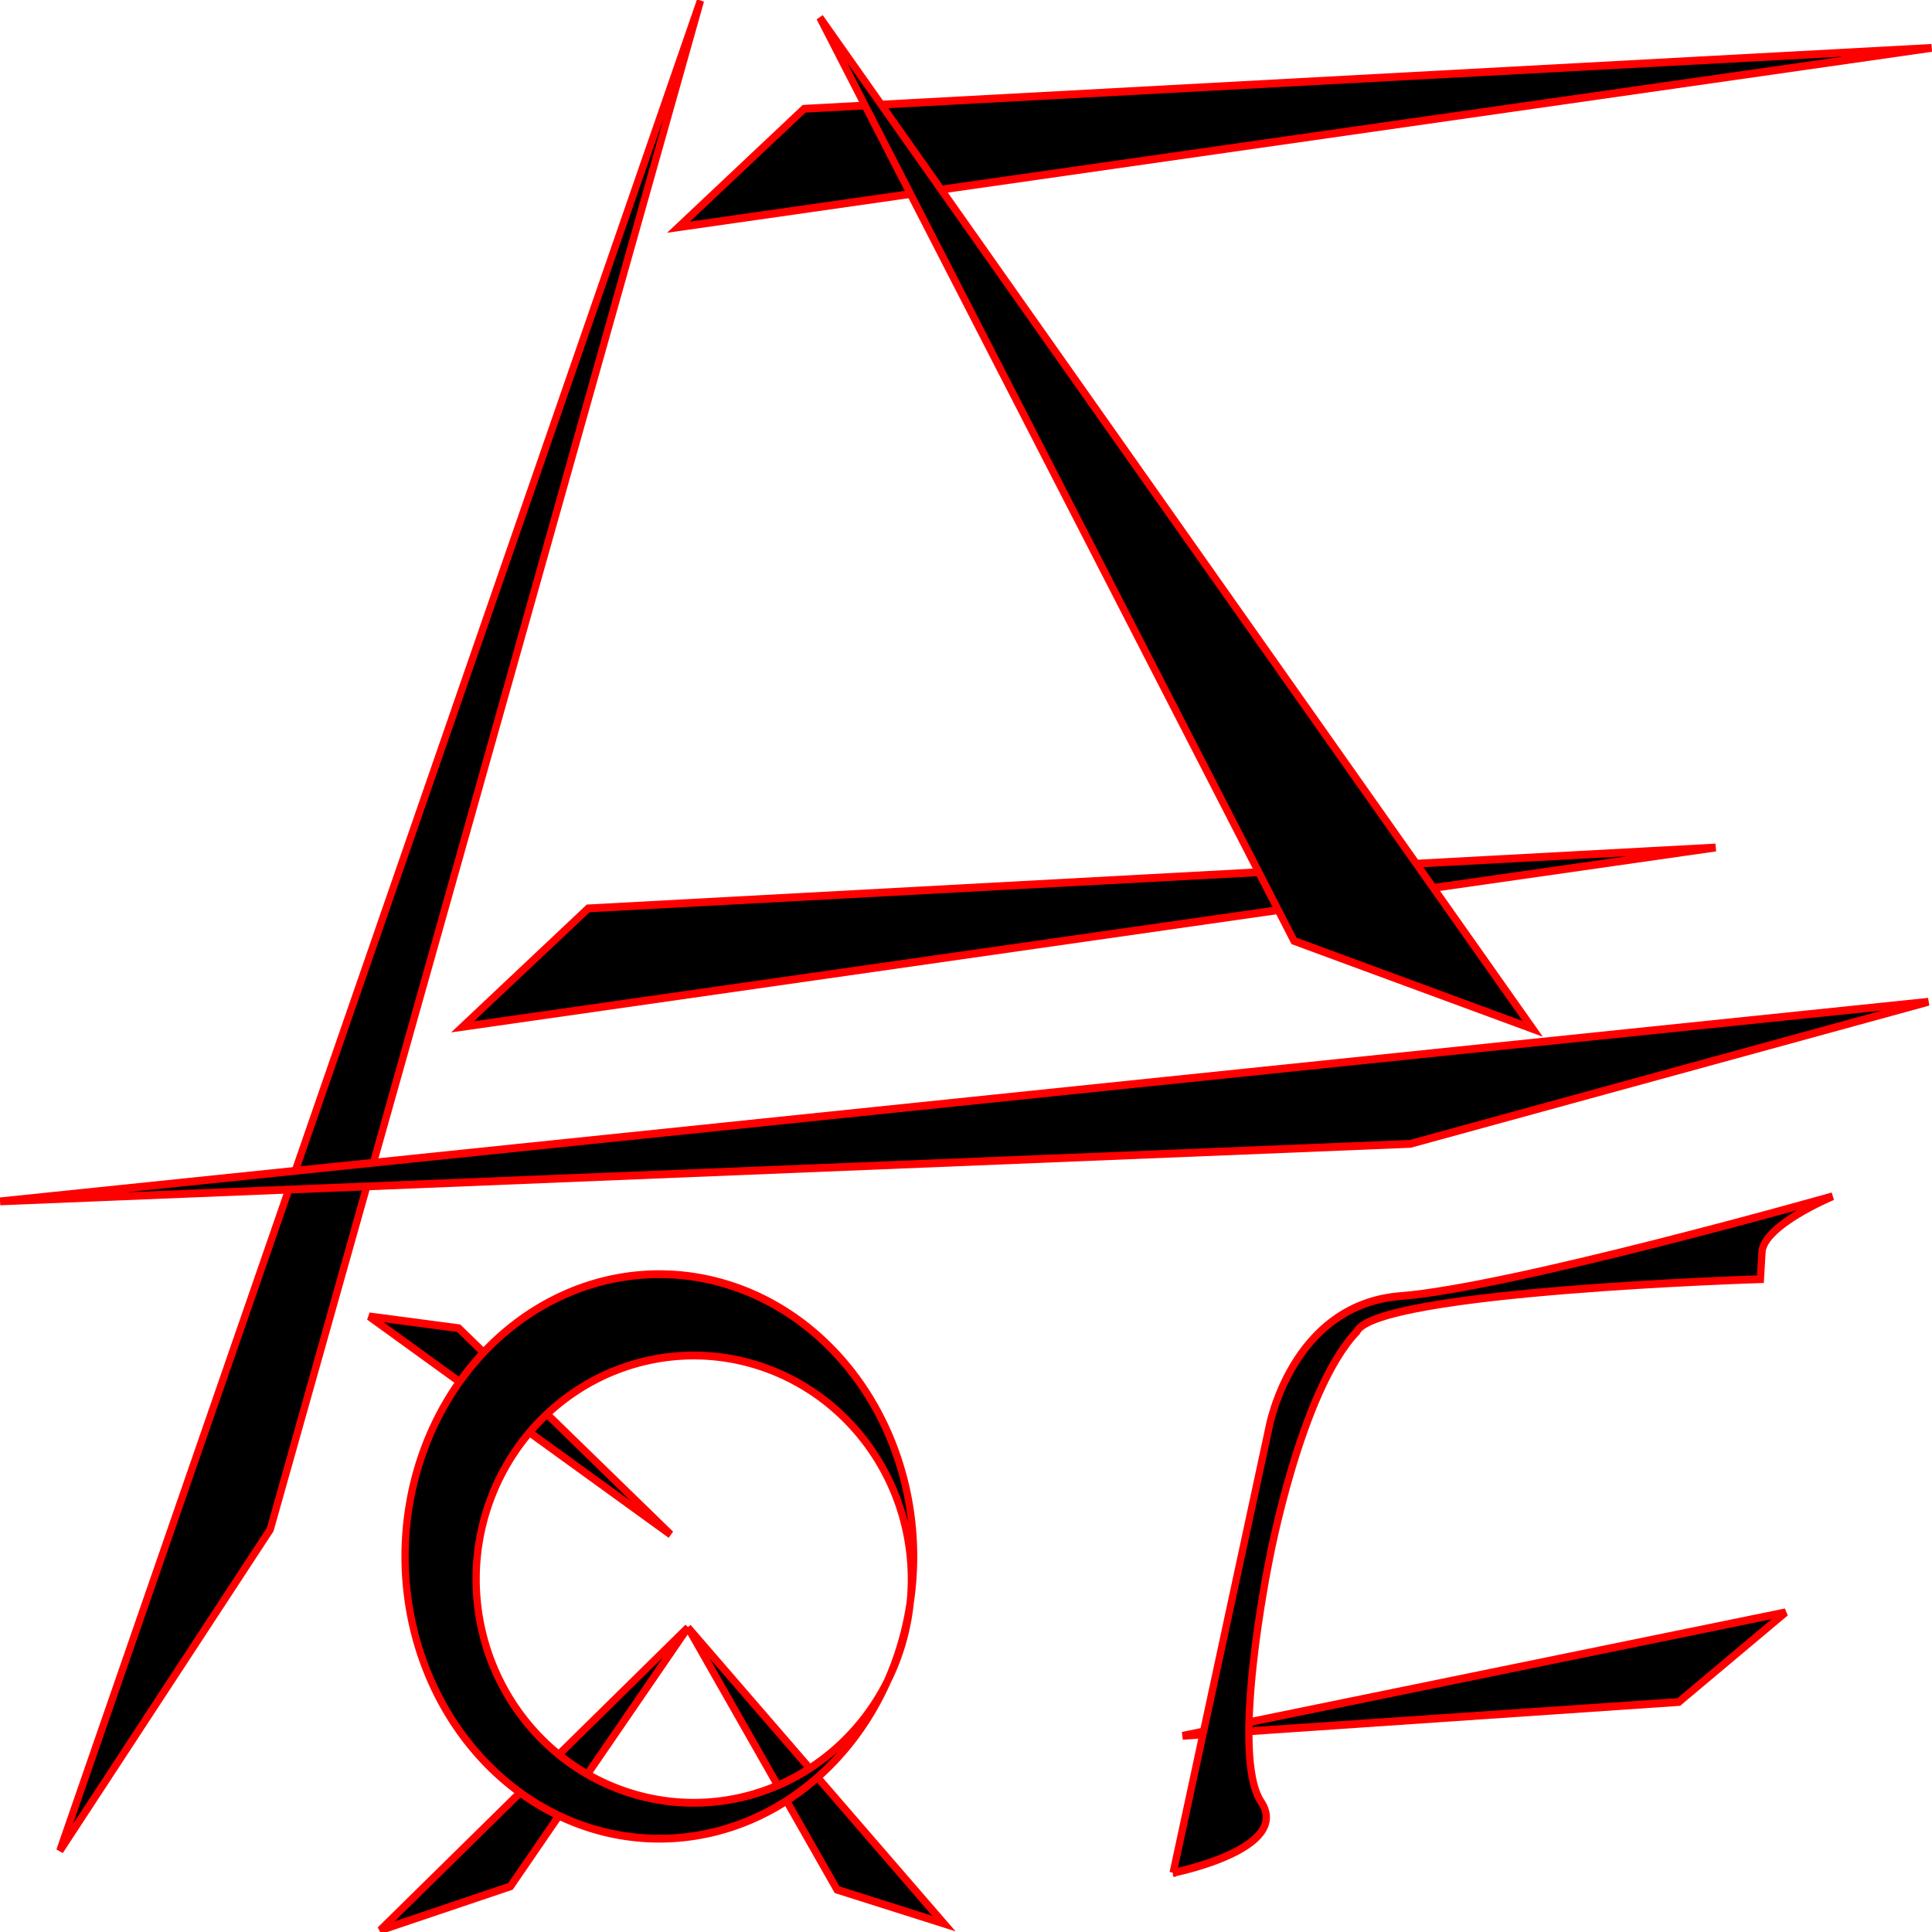 <?xml version="1.0" encoding="UTF-8" standalone="no"?>
<svg
   xmlns:dc="http://purl.org/dc/elements/1.1/"
   xmlns:cc="http://creativecommons.org/ns#"
   xmlns:rdf="http://www.w3.org/1999/02/22-rdf-syntax-ns#"
   xmlns:svg="http://www.w3.org/2000/svg"
   xmlns="http://www.w3.org/2000/svg"
   xmlns:sodipodi="http://sodipodi.sourceforge.net/DTD/sodipodi-0.dtd"
   xmlns:inkscape="http://www.inkscape.org/namespaces/inkscape"
   width="256mm"
   height="256mm"
   viewBox="0 0 256.002 255.989"
   version="1.1"
   id="svg8"
   inkscape:version="1.0.2 (e86c870879, 2021-01-15, custom)"
   sodipodi:docname="logo.svg">
  <defs
     id="defs2" />
  <sodipodi:namedview
     id="base"
     pagecolor="#ffffff"
     bordercolor="#666666"
     borderopacity="1.0"
     inkscape:pageopacity="0.0"
     inkscape:pageshadow="2"
     inkscape:zoom="0.35"
     inkscape:cx="-596.2871"
     inkscape:cy="521.10061"
     inkscape:document-units="mm"
     inkscape:current-layer="layer1"
     inkscape:document-rotation="0"
     showgrid="false"
     fit-margin-top="0"
     fit-margin-left="0"
     fit-margin-right="0"
     fit-margin-bottom="0"
     inkscape:window-width="1920"
     inkscape:window-height="1027"
     inkscape:window-x="-8"
     inkscape:window-y="-8"
     inkscape:window-maximized="1" />
  <g
     inkscape:label="Capa 1"
     inkscape:groupmode="layer"
     id="layer1"
     transform="translate(-1.057,-80.94)">
    <g
       id="g946"
       transform="matrix(1.557,0,0,1.677,-0.588,-54.801)"
       style="stroke:#ff0000;stroke-opacity:1;stroke-width:0.619;stroke-miterlimit:4;stroke-dasharray:none">
      <path
         style="fill:#000000;fill-opacity:1;stroke:#ff0000;stroke-width:0.619;stroke-linecap:butt;stroke-linejoin:miter;stroke-opacity:1;stroke-miterlimit:4;stroke-dasharray:none"
         d="M 60.67,80.983 6.147,227.179 24.054,201.788 Z"
         id="path835" />
      <path
         style="fill:#000000;fill-opacity:1;stroke:#ff0000;stroke-width:0.619;stroke-linecap:butt;stroke-linejoin:miter;stroke-miterlimit:4;stroke-dasharray:none;stroke-opacity:1"
         d="M 1.069,175.863 165.173,160.094 121.073,171.32 Z"
         id="path837" />
      <path
         style="fill:#000000;fill-opacity:1;stroke:#ff0000;stroke-width:0.619;stroke-linecap:butt;stroke-linejoin:miter;stroke-opacity:1;stroke-miterlimit:4;stroke-dasharray:none"
         d="M 69.49,89.535 58.799,98.89 165.44,84.724 Z"
         id="path839" />
      <path
         style="fill:#000000;fill-opacity:1;stroke:#ff0000;stroke-width:0.619;stroke-linecap:butt;stroke-linejoin:miter;stroke-opacity:1;stroke-miterlimit:4;stroke-dasharray:none"
         d="M 51.114,152.716 40.424,162.071 147.064,147.905 Z"
         id="path839-7" />
      <path
         style="fill:#000000;fill-opacity:1;stroke:#ff0000;stroke-width:0.619;stroke-linecap:butt;stroke-linejoin:miter;stroke-opacity:1;stroke-miterlimit:4;stroke-dasharray:none"
         d="m 70.826,82.319 40.358,72.965 20.312,6.949 z"
         id="path863" />
      <path
         style="fill:#000000;fill-opacity:1;stroke:#ff0000;stroke-width:0.619;stroke-linecap:butt;stroke-linejoin:miter;stroke-opacity:1;stroke-miterlimit:4;stroke-dasharray:none"
         d="M 32.473,184.951 58.131,202.189 40.09,185.886 Z"
         id="path911" />
      <path
         style="fill:#000000;fill-opacity:1;stroke:#ff0000;stroke-width:0.619;stroke-linecap:butt;stroke-linejoin:miter;stroke-opacity:1;stroke-miterlimit:4;stroke-dasharray:none"
         d="m 59.601,209.539 -26.192,23.921 11.092,-3.474 z"
         id="path915" />
      <path
         style="fill:#000000;fill-opacity:1;stroke:#ff0000;stroke-width:0.619;stroke-linecap:butt;stroke-linejoin:miter;stroke-opacity:1;stroke-miterlimit:4;stroke-dasharray:none"
         d="m 59.601,209.539 12.695,20.713 9.087,2.673 z"
         id="path917" />
      <path
         style="fill:#000000;fill-opacity:1;stroke:#ff0000;stroke-width:0.619;stroke-linecap:butt;stroke-linejoin:miter;stroke-opacity:1;stroke-miterlimit:4;stroke-dasharray:none"
         d="m 101.696,218.092 51.316,-9.755 -9.087,7.083 z"
         id="path919" />
      <path
         style="fill:#000000;fill-opacity:1;stroke:#ff0000;stroke-width:0.619;stroke-linecap:butt;stroke-linejoin:miter;stroke-opacity:1;stroke-miterlimit:4;stroke-dasharray:none"
         d="m 100.894,228.916 8.152,-35.146 c 0,0 1.871,-9.755 11.225,-10.424 9.354,-0.668 36.75,-7.884 36.75,-7.884 0,0 -5.88,2.272 -6.014,4.41 -0.134,2.138 -0.134,2.138 -0.134,2.138 0,0 -32.741,0.935 -34.344,4.143 -4.811,4.677 -7.484,18.174 -7.484,18.174 0,0 -3.341,15.234 -0.668,18.976 2.673,3.742 -7.484,5.613 -7.484,5.613 z"
         id="path921" />
      <path
         id="path930"
         style="fill:#000000;fill-opacity:1;stroke:#ff0000;stroke-width:0.619;stroke-miterlimit:4;stroke-dasharray:none;stroke-opacity:1"
         d="m 57.123,181.618 a 21.639,22.301 0 0 0 -21.593,22.3 21.639,22.301 0 0 0 21.639,22.301 21.639,22.301 0 0 0 19.413,-12.449 18.521,17.67 0 0 1 -16.484,9.614 18.521,17.67 0 0 1 -18.521,-17.67 18.521,17.67 0 0 1 18.521,-17.671 18.521,17.67 0 0 1 18.521,17.671 18.521,17.67 0 0 1 -0.101,1.847 21.639,22.301 0 0 0 0.29,-3.643 21.639,22.301 0 0 0 -21.639,-22.3 21.639,22.301 0 0 0 -0.046,0 z m 21.395,25.943 a 21.639,22.301 0 0 1 -1.936,6.209 18.521,17.67 0 0 0 1.936,-6.209 z" />
    </g>
  </g>
</svg>
